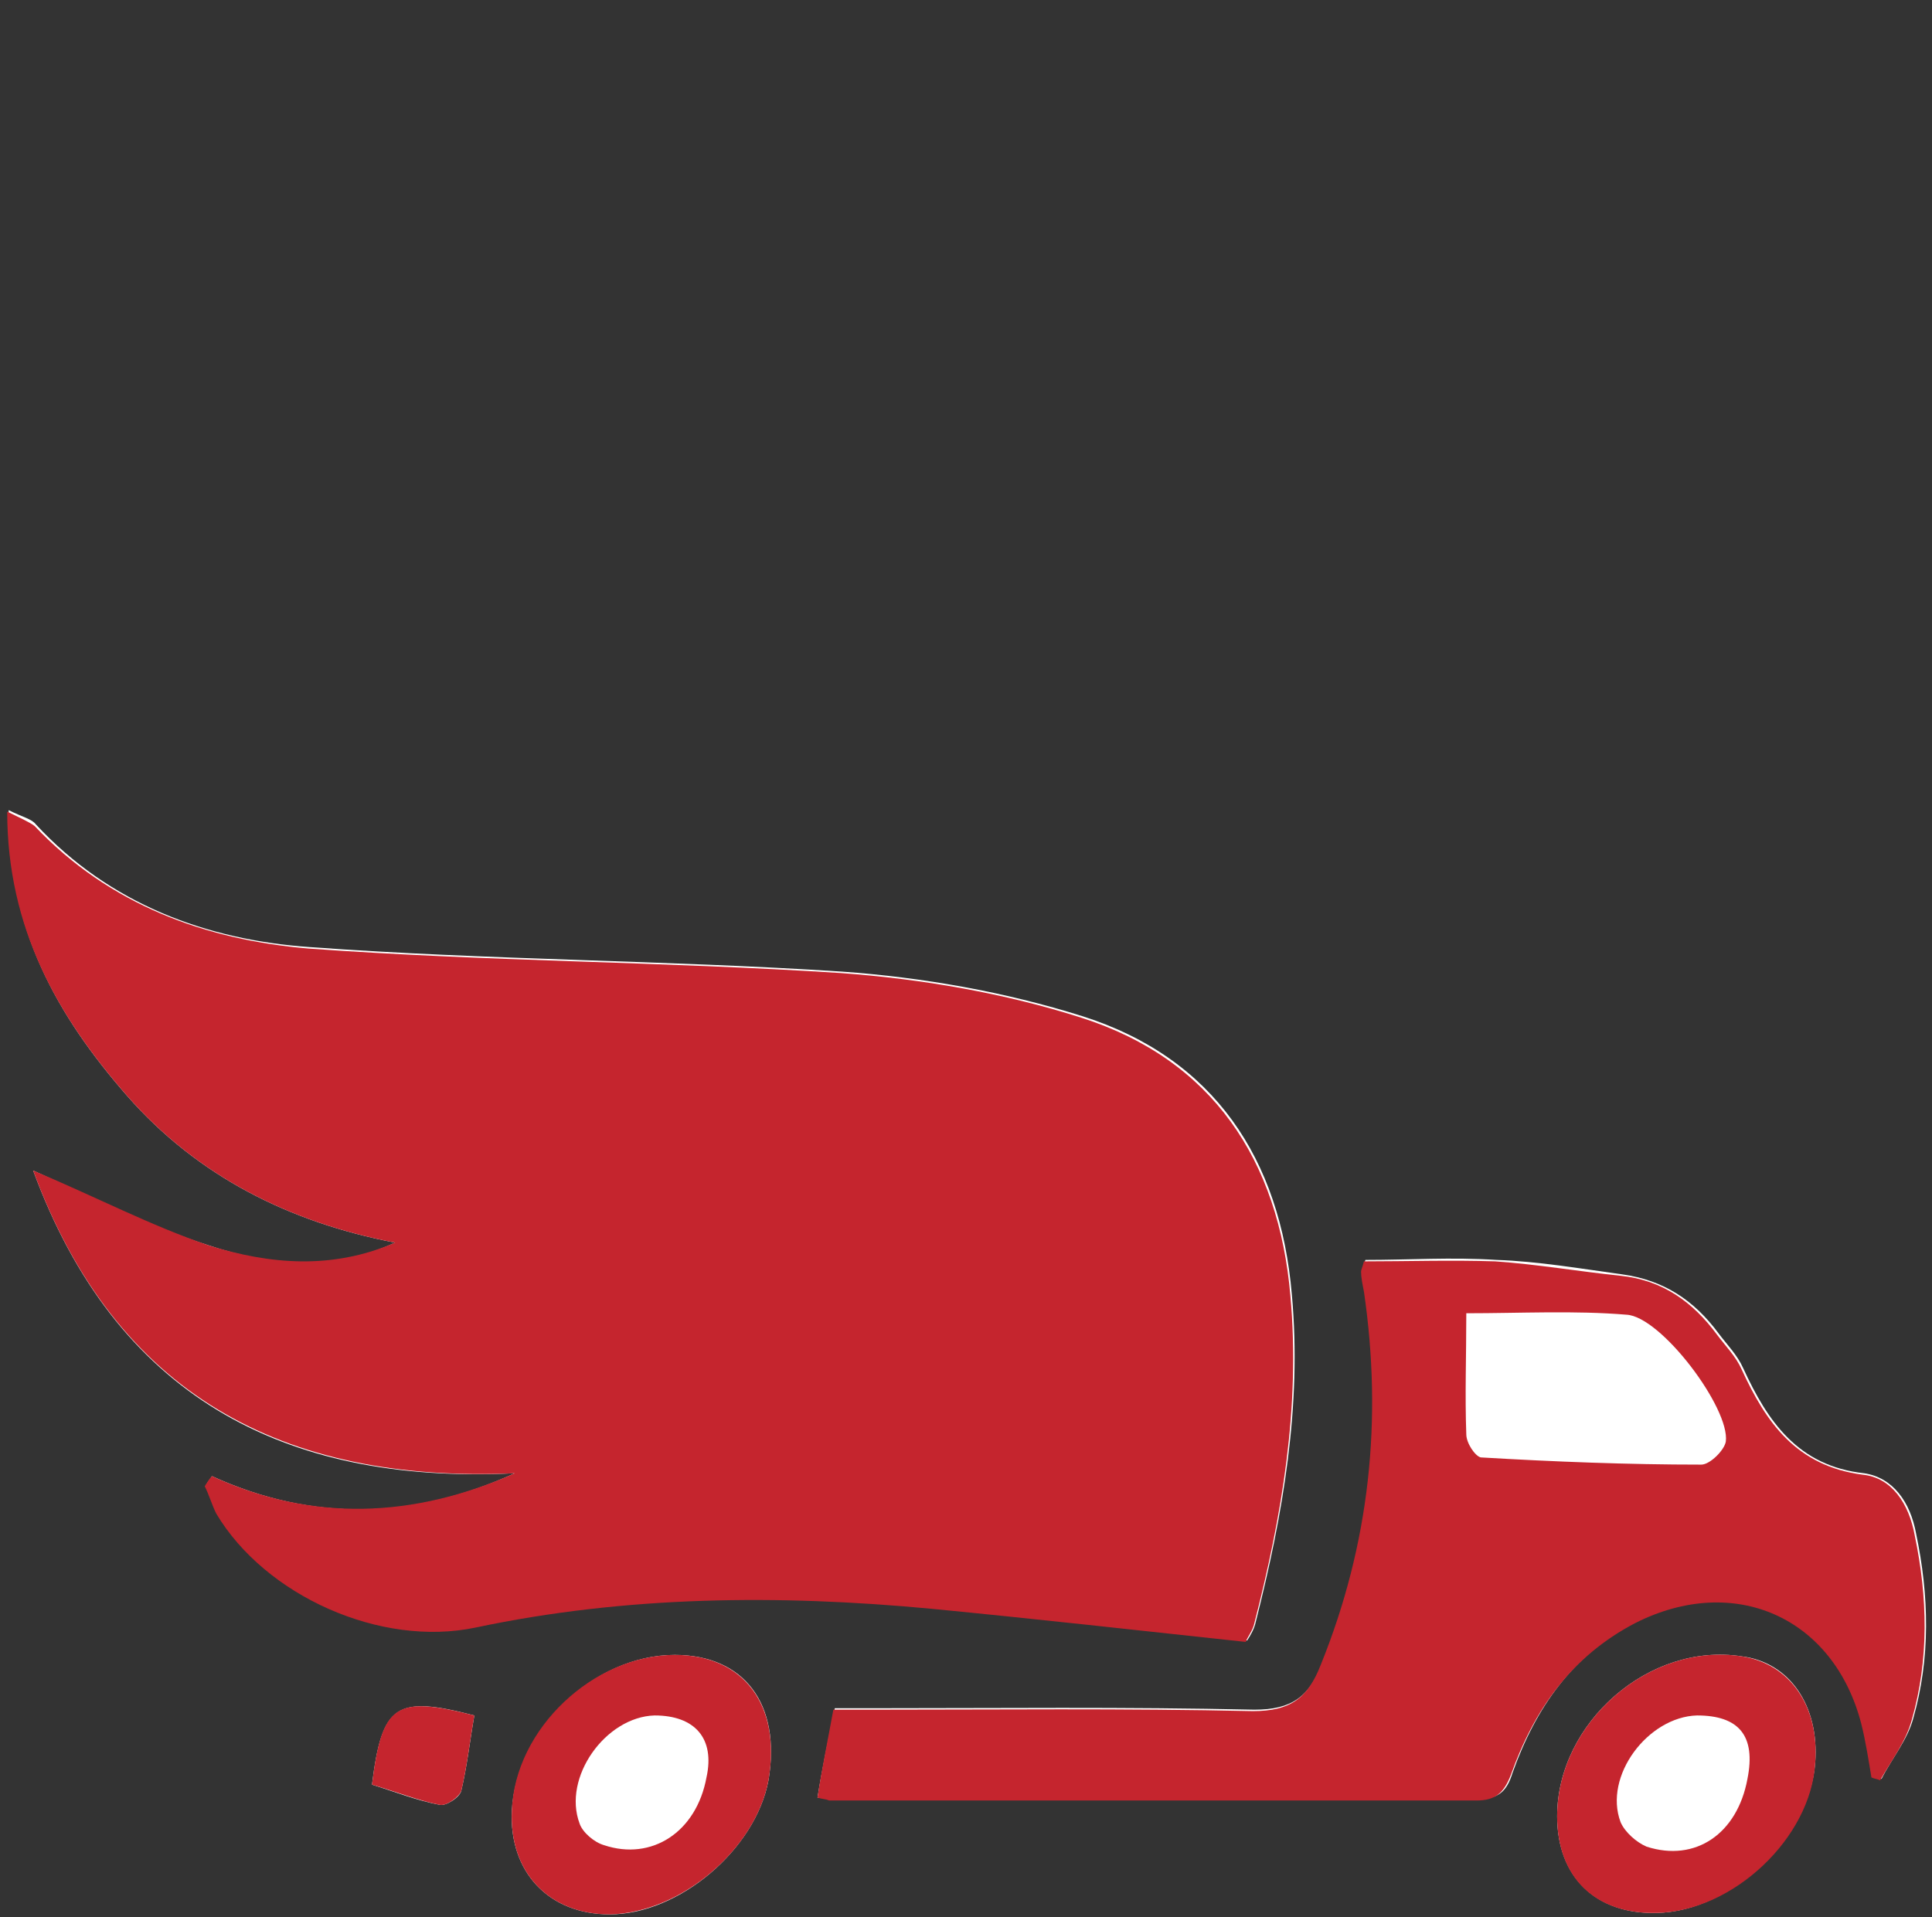 <?xml version="1.0" encoding="utf-8"?>
<!-- Generator: Adobe Illustrator 18.0.0, SVG Export Plug-In . SVG Version: 6.00 Build 0)  -->
<!DOCTYPE svg PUBLIC "-//W3C//DTD SVG 1.1//EN" "http://www.w3.org/Graphics/SVG/1.1/DTD/svg11.dtd">
<svg version="1.1" id="Layer_1" xmlns="http://www.w3.org/2000/svg" xmlns:xlink="http://www.w3.org/1999/xlink" x="0px" y="0px"
	 viewBox="0 0 134 133" enable-background="new 0 0 134 133" xml:space="preserve">
<rect x="0" y="0" width="134" height="133" fill="#333333" stroke="none"/>
<g>
	<path fill="#FFFFFF" d="M14.7,102.4c-0.1,0.2-0.3,0.4-0.4,0.6c0.3,0.6,0.4,1.3,0.8,1.9c3.4,5.7,11.4,9.3,18,7.9
		c10.5-2.2,21-2.3,31.6-1.3c7.2,0.7,14.4,1.5,21.8,2.3c0.2-0.3,0.5-0.8,0.6-1.3c1.9-7.5,3.2-15,2.5-22.7
		c-0.8-9.4-5.4-16.4-14.5-19.3c-5.4-1.7-11.1-2.7-16.7-3.1c-12.3-0.8-24.6-0.8-36.9-1.7c-7.2-0.5-13.9-3-19-8.5
		c-0.3-0.4-0.9-0.5-1.9-1C0.5,64.4,4,70.5,8.8,76c4.9,5.6,11.3,8.8,18.6,10.2c-4.3,2-8.7,1.6-12.9,0.2c-4.1-1.3-8-3.3-12.2-5.2
		c5.7,15.5,17.2,21.8,33.4,21C28.7,105.4,21.7,105.6,14.7,102.4z M56.7,124.7c0.3,0,0.6,0.1,0.9,0.1c15,0,29.9,0,44.9,0
		c1.4,0,2-0.5,2.4-1.8c1.6-4.5,4.2-8.3,8.6-10.5c6.8-3.5,13.7-0.4,15.7,7c0.3,1.2,0.4,2.5,0.7,3.7c0.2,0.1,0.4,0.1,0.6,0.2
		c0.7-1.4,1.8-2.7,2.2-4.2c1.2-4.2,1.1-8.5,0.2-12.8c-0.4-2.2-1.6-3.9-3.6-4.2c-4.6-0.5-6.7-3.6-8.4-7.3c-0.4-0.9-1.1-1.6-1.7-2.4
		c-1.7-2.3-3.8-3.7-6.7-4.1c-2.9-0.4-5.8-0.9-8.7-1c-3.1-0.2-6.1,0-9.1,0c-0.1,0.4-0.2,0.6-0.2,0.7c0,0.5,0.1,1,0.2,1.4
		c1.3,8.9,0.4,17.5-3,25.9c-0.9,2.3-2.1,3.2-4.7,3.2c-8.9-0.2-17.8-0.1-26.7-0.1c-0.9,0-1.7,0-2.4,0C57.4,120.9,57,122.8,56.7,124.7
		z M46.8,114.8c-5.6,0-11,5.2-11.3,10.8c-0.2,4.3,2.6,7.2,6.8,7.2c4.8,0,10.1-4.5,11-9.3C54.2,118.2,51.6,114.8,46.8,114.8z
		 M108,126c0,4.2,2.7,6.8,6.9,6.7c5.2-0.1,10.6-5.3,11-10.4c0.3-4-1.8-7-5.1-7.4C114.4,113.9,108,119.5,108,126z M25.8,123.8
		c1.6,0.5,3.1,1.1,4.7,1.4c0.4,0.1,1.4-0.5,1.5-1c0.4-1.7,0.6-3.5,0.9-5.2C27.5,117.6,26.5,118.2,25.8,123.8z"/>
	<path fill="#C5252E" d="M14.7,102.4c7,3.2,14,2.9,21-0.2c-16.1,0.7-27.7-5.5-33.4-21c4.3,1.8,8.1,3.8,12.2,5.2
		c4.2,1.3,8.5,1.7,12.9-0.2C20.1,84.8,13.7,81.6,8.8,76C4,70.5,0.5,64.4,0.5,56.3c1,0.5,1.5,0.7,1.9,1c5.2,5.5,11.9,7.9,19,8.5
		c12.3,0.9,24.6,0.9,36.9,1.7c5.6,0.4,11.4,1.4,16.7,3.1c9.1,2.9,13.7,9.9,14.5,19.3c0.7,7.7-0.6,15.3-2.5,22.7
		c-0.1,0.5-0.5,1-0.6,1.3c-7.4-0.8-14.6-1.6-21.8-2.3c-10.6-1-21.2-0.9-31.6,1.3c-6.6,1.4-14.6-2.2-18-7.9c-0.3-0.6-0.5-1.3-0.8-1.9
		C14.4,102.8,14.5,102.6,14.7,102.4z"/>
	<path fill="#C5252E" d="M56.7,124.7c0.3-2,0.7-3.9,1.1-6.1c0.7,0,1.5,0,2.4,0c8.9,0,17.8-0.1,26.7,0.1c2.6,0,3.8-0.9,4.7-3.2
		c3.4-8.4,4.3-17,3-25.9c-0.1-0.5-0.2-1-0.2-1.4c0-0.1,0.1-0.3,0.2-0.7c3,0,6.1-0.1,9.1,0c2.9,0.2,5.8,0.7,8.7,1
		c2.9,0.3,5,1.8,6.7,4.1c0.6,0.8,1.3,1.5,1.7,2.4c1.7,3.7,3.8,6.7,8.4,7.3c2,0.2,3.2,2,3.6,4.2c0.9,4.3,1,8.6-0.2,12.8
		c-0.4,1.5-1.4,2.8-2.2,4.2c-0.2-0.1-0.4-0.1-0.6-0.2c-0.2-1.2-0.4-2.5-0.7-3.7c-1.9-7.4-8.8-10.5-15.7-7c-4.4,2.3-7,6-8.6,10.5
		c-0.5,1.3-1.1,1.8-2.4,1.8c-15,0-29.9,0-44.9,0C57.3,124.8,57,124.8,56.7,124.7z M101.7,91.1c0,3-0.1,5.7,0,8.4
		c0,0.6,0.6,1.5,1,1.6c5.1,0.3,10.2,0.5,15.3,0.5c0.6,0,1.6-1,1.7-1.6c0.3-2.3-4.5-8.7-6.9-8.8C109.2,90.9,105.5,91.1,101.7,91.1z"
		/>
	<path fill="#C5252E" d="M46.8,114.8c4.8,0,7.4,3.5,6.5,8.7c-0.9,4.8-6.1,9.2-11,9.3c-4.2,0-7-2.9-6.8-7.2
		C35.7,119.9,41.2,114.8,46.8,114.8z M45.4,119c-3.4,0.1-6.4,4.3-5.2,7.5c0.2,0.6,1,1.3,1.7,1.5c3.3,1.1,6.4-0.9,7.1-4.7
		C49.6,120.6,48.2,119,45.4,119z"/>
	<path fill="#C5252E" d="M108,126c0-6.5,6.4-12.1,12.8-11.1c3.3,0.5,5.4,3.4,5.1,7.4c-0.3,5.2-5.7,10.3-11,10.4
		C110.6,132.8,108,130.2,108,126z M117.7,119c-3.4,0.1-6.5,4.2-5.3,7.4c0.3,0.7,1.1,1.4,1.8,1.7c3.4,1.1,6.3-0.9,7-4.7
		C121.8,120.4,120.6,119,117.7,119z"/>
	<path fill="#C5252E" d="M25.8,123.8c0.7-5.6,1.6-6.2,7.1-4.8c-0.3,1.7-0.5,3.5-0.9,5.2c-0.1,0.4-1,1.1-1.5,1
		C29,124.9,27.5,124.3,25.8,123.8z"/>
</g>
</svg>
